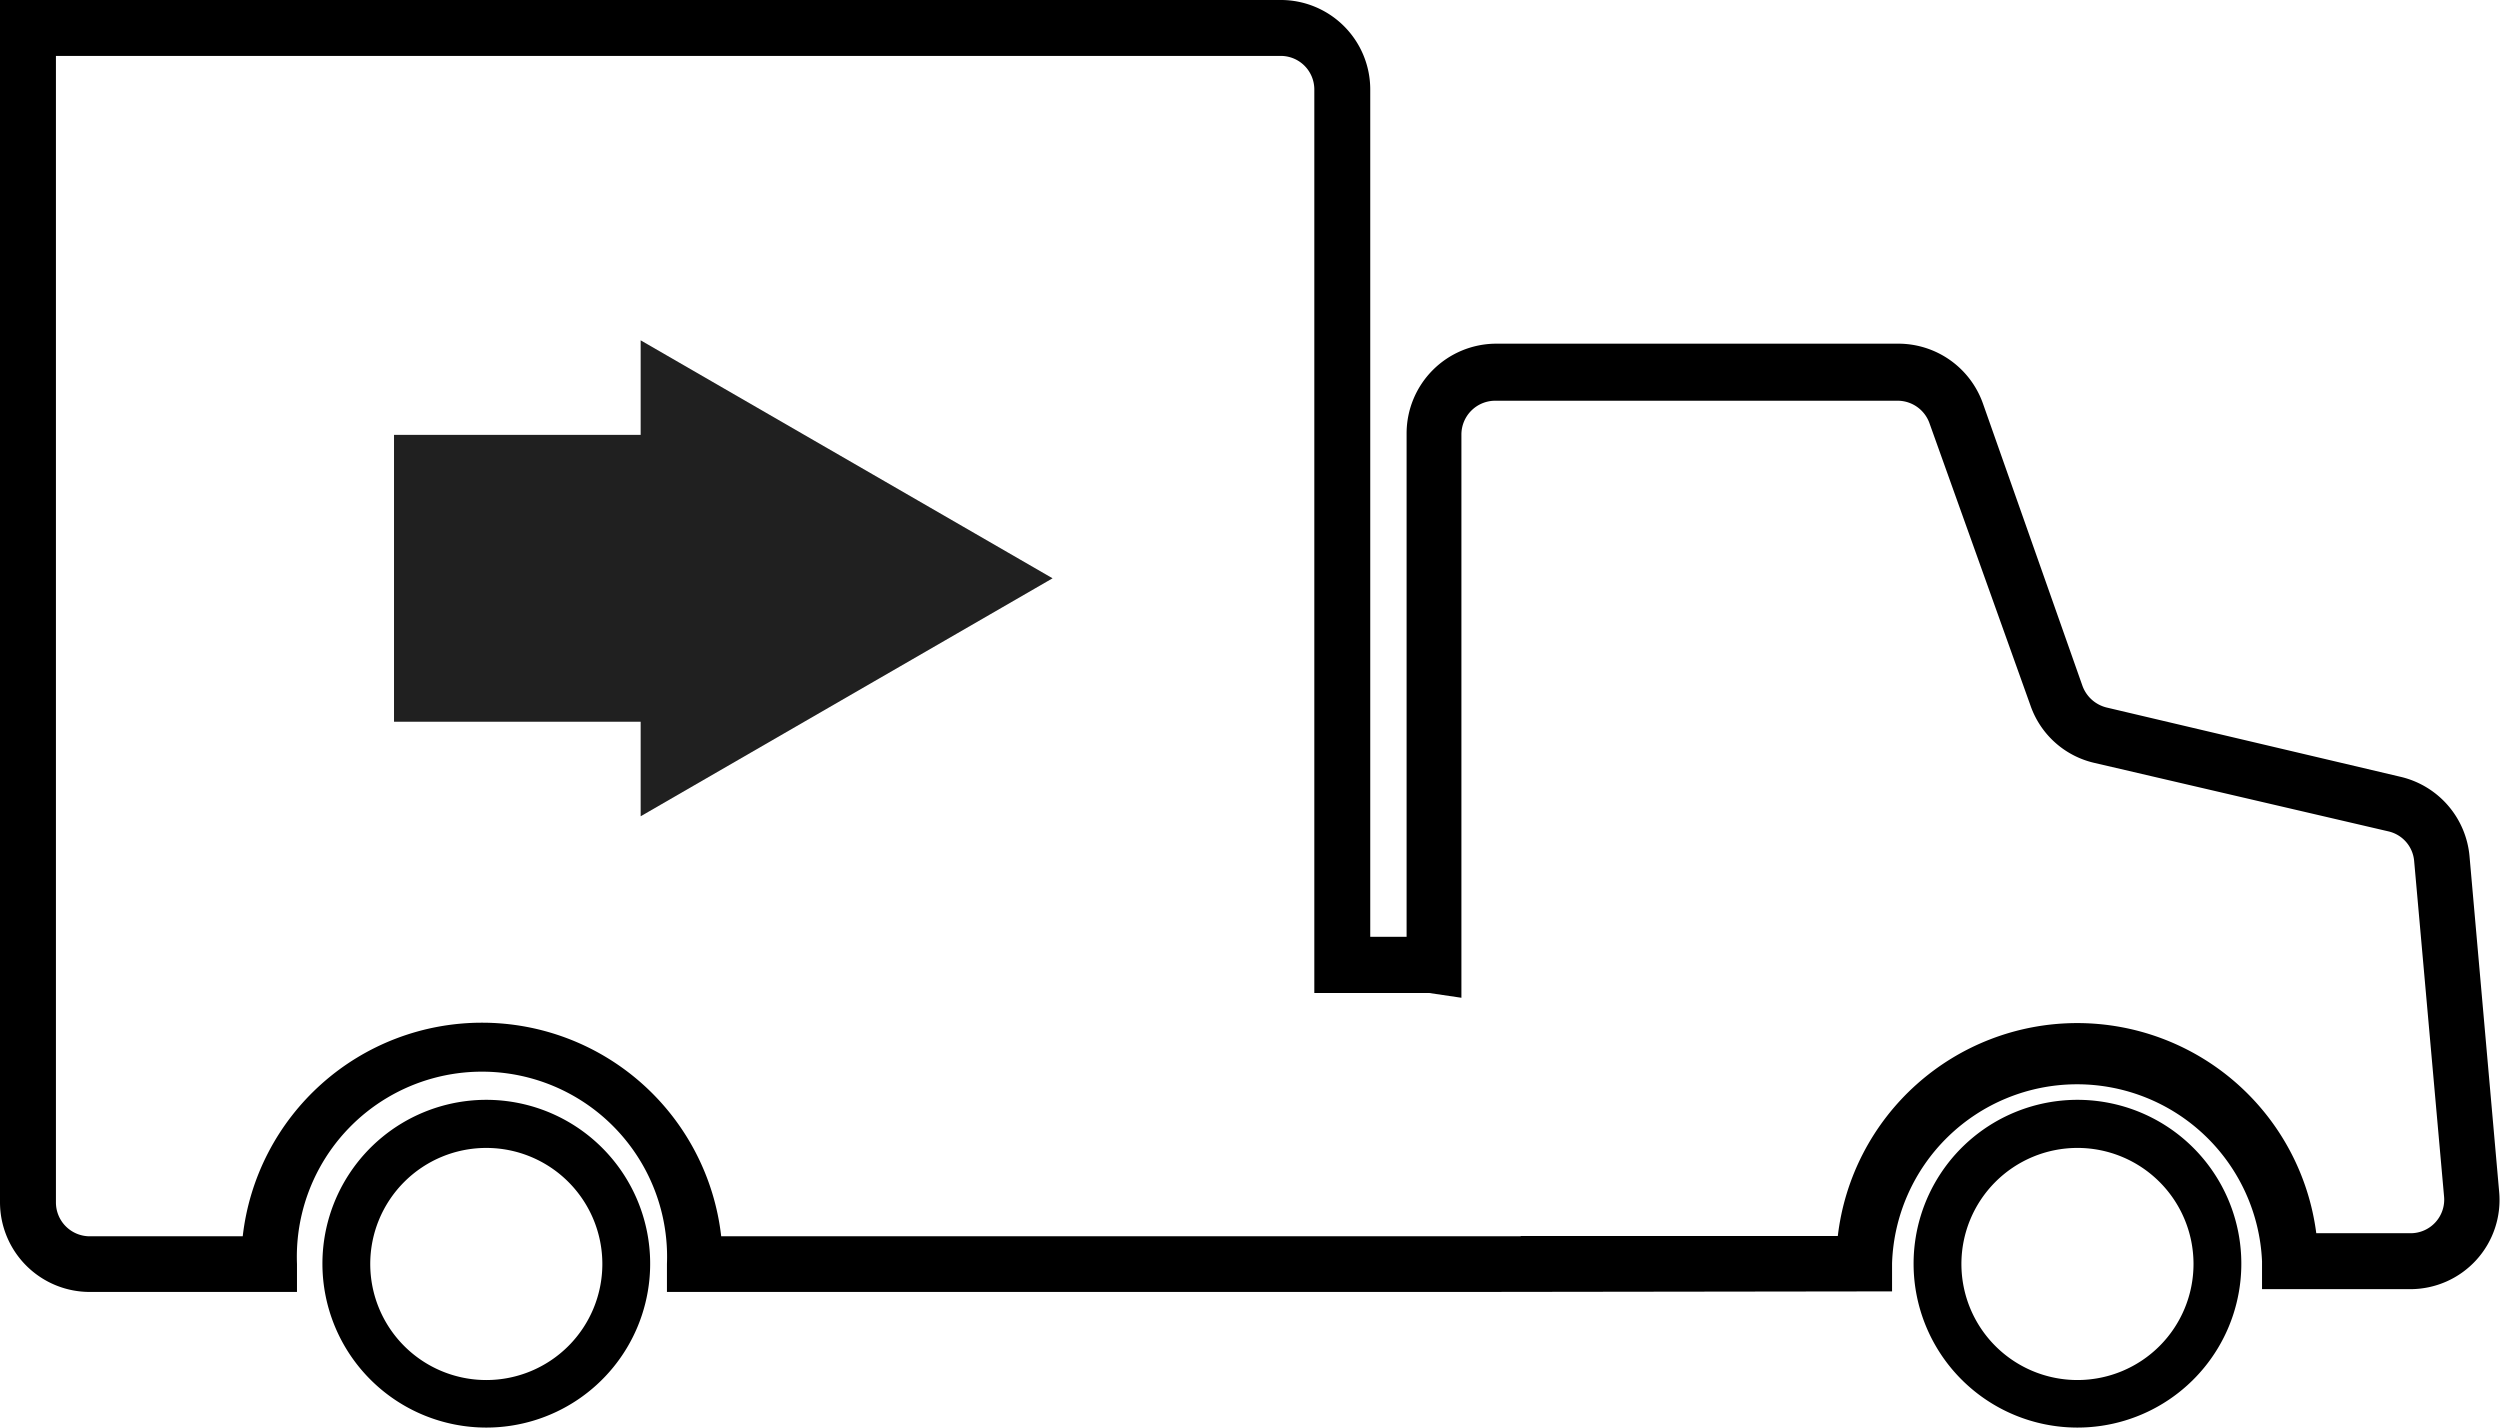 <svg xmlns="http://www.w3.org/2000/svg" viewBox="0 0 89.4 51.05"><defs><style>.cls-1{fill:#202020;}</style></defs><g id="Layer_2" data-name="Layer 2"><g id="Layer_1-2" data-name="Layer 1"><path d="M68.43,45.2a5.86,5.86,0,1,1,5.85,5.85A5.86,5.86,0,0,1,68.43,45.2Zm1.71,0a4.15,4.15,0,1,0,4.14-4.15A4.15,4.15,0,0,0,70.14,45.2Z"/><path d="M11.53,45.2a5.86,5.86,0,1,1,5.86,5.85A5.86,5.86,0,0,1,11.53,45.2Zm1.71,0a4.15,4.15,0,1,0,4.15-4.15A4.15,4.15,0,0,0,13.24,45.2Z"/><path d="M52.46,46.2H23.85v-1a6.62,6.62,0,1,0-13.23,0v1H3.23A3.21,3.21,0,0,1,0,43L0,0H45.76A3.2,3.2,0,0,1,49,3.2V33.5h1.3v-18a3.21,3.21,0,0,1,3.2-3.21H67.91a3.21,3.21,0,0,1,3,2.14l3.56,10.1a1.23,1.23,0,0,0,.86.77l10.52,2.48a3.21,3.21,0,0,1,2.46,2.84l1.06,12a3.19,3.19,0,0,1-3.17,3.48l-5.31,0v-1a6.62,6.62,0,0,0-13.23.08v1Zm1.92-2H65.72a8.62,8.62,0,0,1,17.11-.1l3.38,0a1.2,1.2,0,0,0,1.19-1.31l-1.07-12a1.19,1.19,0,0,0-.92-1.06L74.89,27.28a3.17,3.17,0,0,1-2.28-2.05L69,15.14a1.21,1.21,0,0,0-1.13-.81H53.46a1.21,1.21,0,0,0-1.2,1.21V35.68l-1.15-.17H47V3.2A1.2,1.2,0,0,0,45.76,2H2L2,43a1.21,1.21,0,0,0,1.2,1.21H8.68a8.61,8.61,0,0,1,17.11,0H54.38Z"/><polygon class="cls-1" points="14.09 25.81 21.67 25.81 22.91 25.81 22.91 29.19 37.64 20.68 22.91 12.17 22.91 15.55 21.67 15.55 14.09 15.55 14.09 25.81"/></g></g></svg>